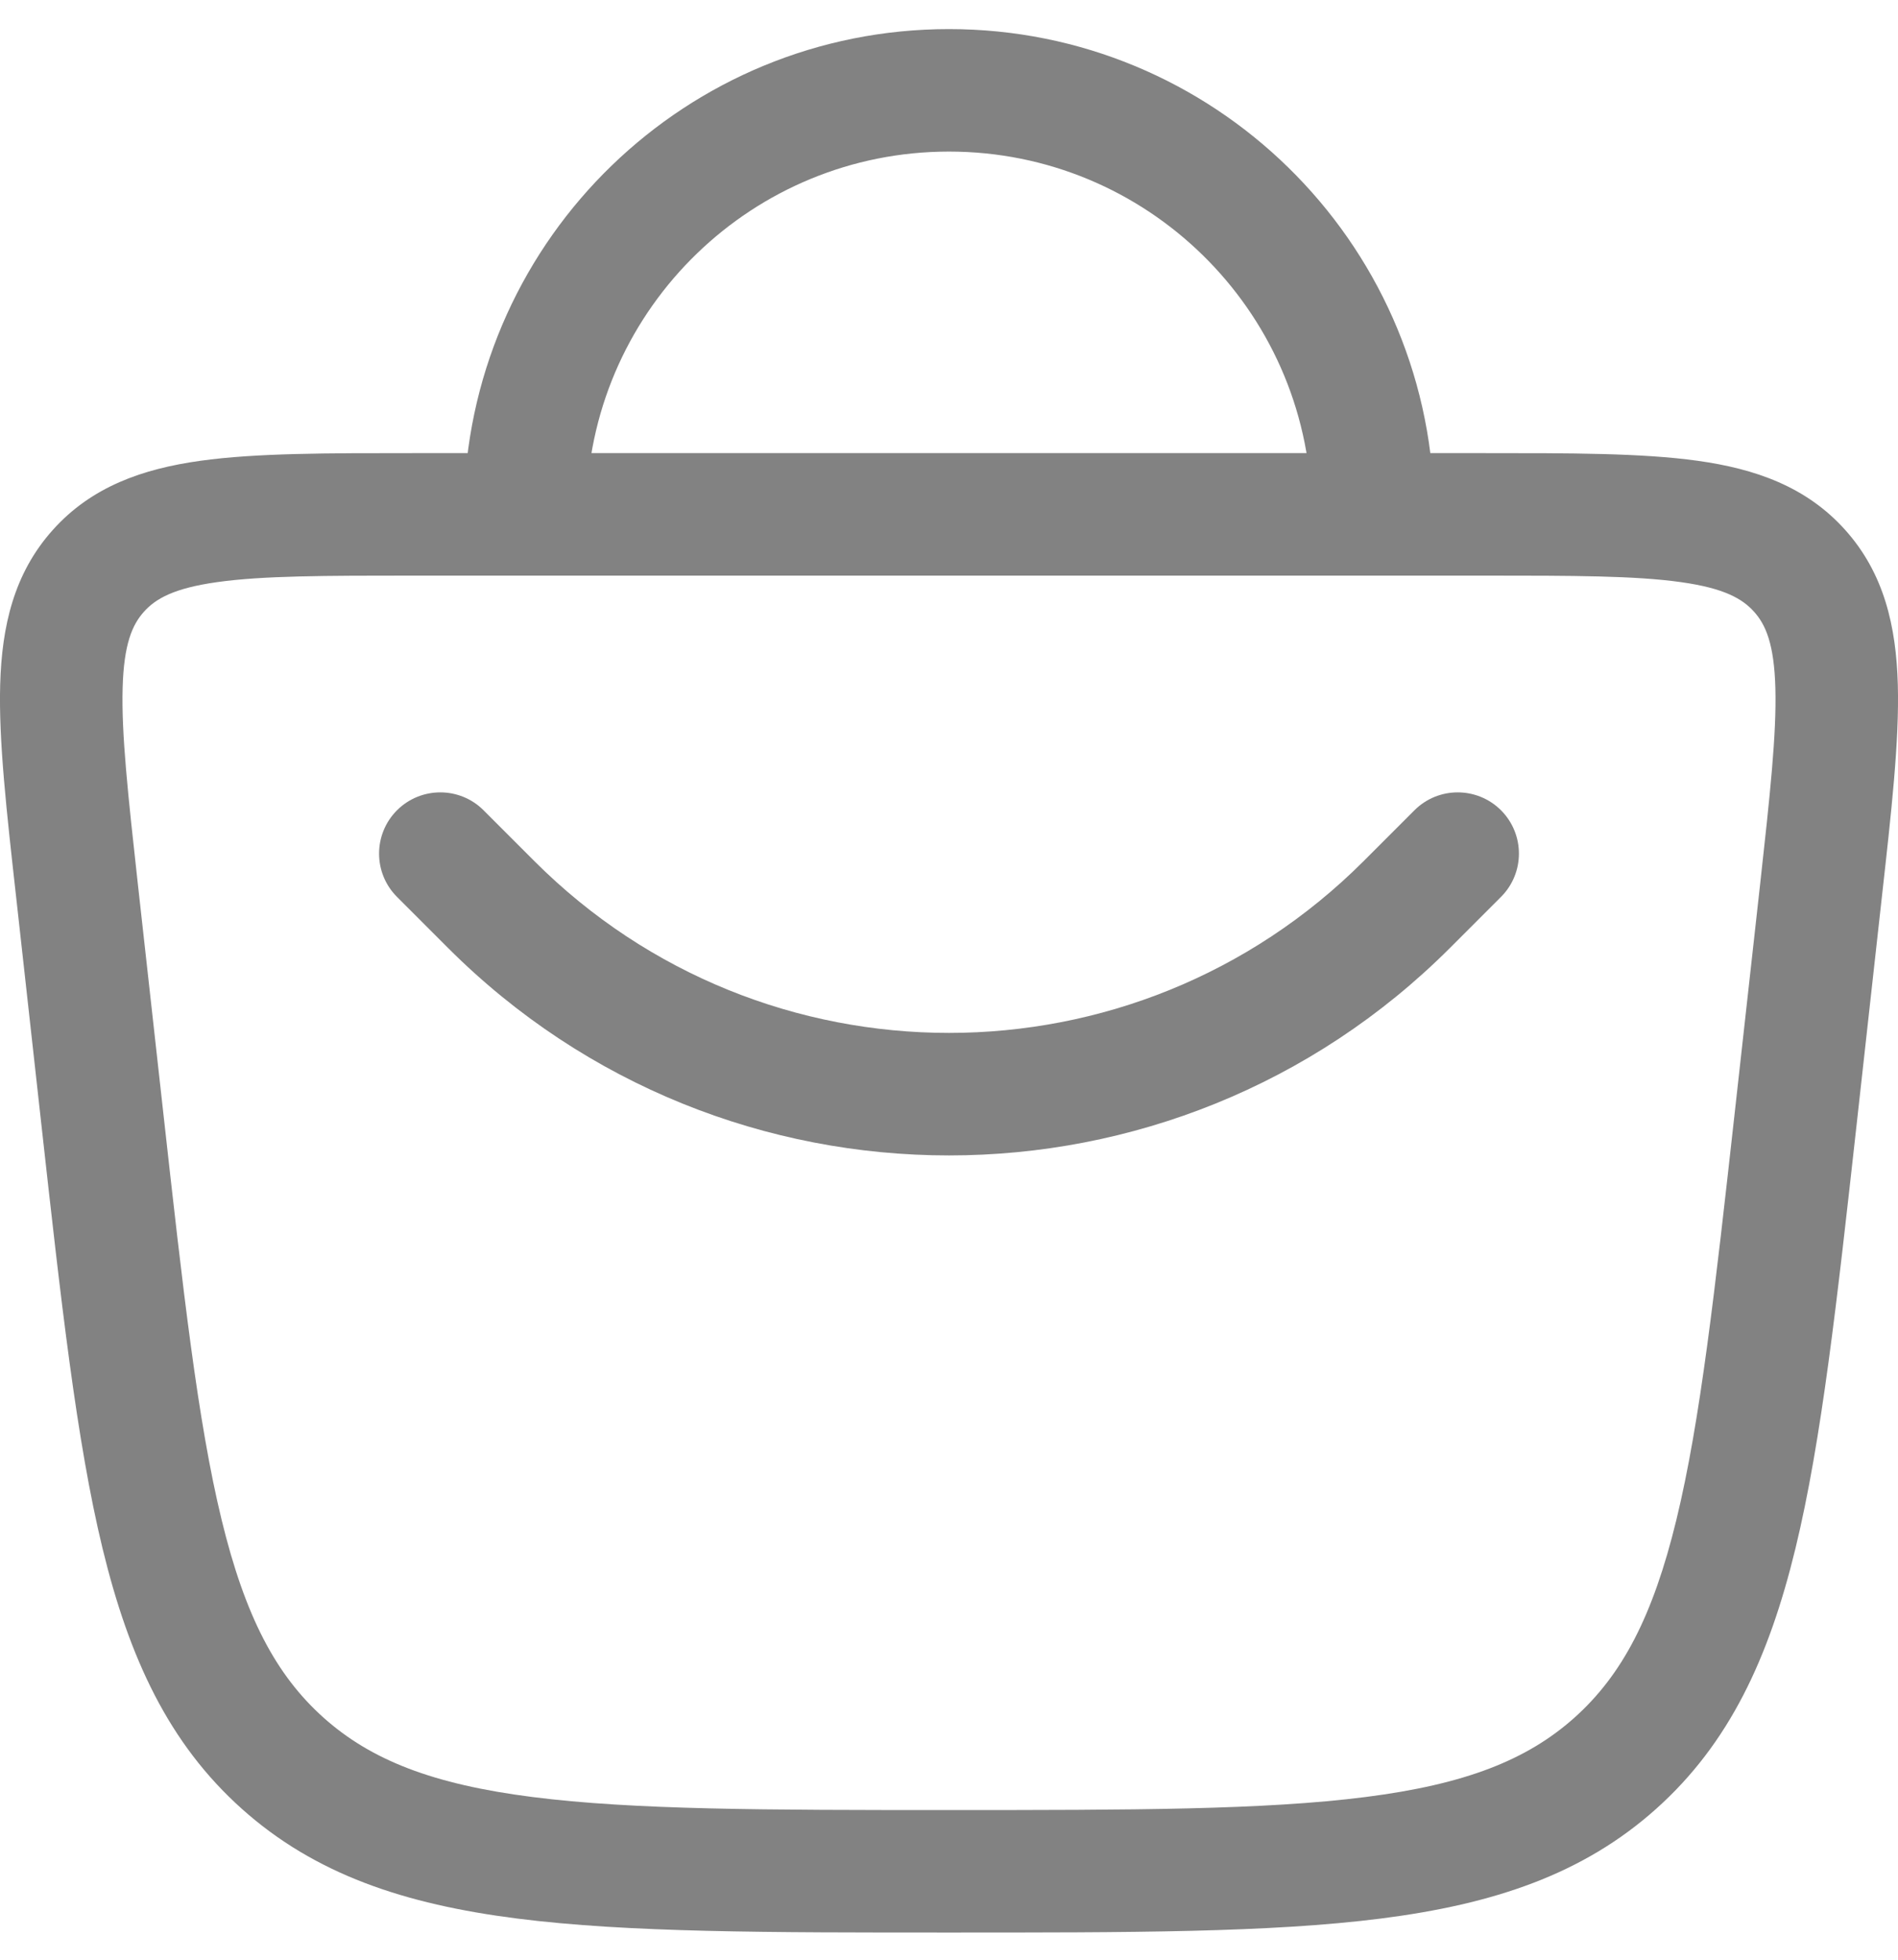 <svg width="31" height="32" viewBox="0 0 31 32" fill="none" xmlns="http://www.w3.org/2000/svg">
<path d="M1.668 18.237L2.662 18.127L1.668 18.237ZM29.332 18.237L28.338 18.127L29.332 18.237ZM29.741 14.55L30.735 14.66L29.741 14.55ZM1.259 14.55L2.252 14.44L1.259 14.55ZM7.898 13.231C7.508 12.841 6.875 12.841 6.484 13.231C6.094 13.622 6.094 14.255 6.484 14.645L7.898 13.231ZM24.516 14.645C24.906 14.255 24.906 13.622 24.516 13.231C24.125 12.841 23.492 12.841 23.102 13.231L24.516 14.645ZM22.978 14.769L23.685 15.476V15.476L22.978 14.769ZM8.58 8.151L7.581 8.115L8.58 8.151ZM22.422 8.236L21.422 8.259L22.422 8.236ZM28.748 14.44L28.338 18.127L30.326 18.347L30.735 14.66L28.748 14.44ZM2.662 18.127L2.252 14.44L0.265 14.66L0.674 18.347L2.662 18.127ZM15.5 29.556C12.503 29.556 10.35 29.554 8.696 29.343C7.069 29.136 6.059 28.74 5.283 28.046L3.95 29.536C5.145 30.606 6.606 31.093 8.443 31.327C10.253 31.558 12.556 31.556 15.5 31.556V29.556ZM0.674 18.347C0.997 21.251 1.248 23.523 1.675 25.285C2.11 27.075 2.755 28.467 3.95 29.536L5.283 28.046C4.506 27.35 4.003 26.395 3.619 24.814C3.228 23.205 2.991 21.083 2.662 18.127L0.674 18.347ZM28.338 18.127C28.009 21.083 27.772 23.205 27.381 24.814C26.997 26.395 26.494 27.35 25.717 28.046L27.05 29.536C28.245 28.467 28.89 27.075 29.325 25.285C29.753 23.523 30.003 21.251 30.326 18.347L28.338 18.127ZM15.5 31.556C18.444 31.556 20.747 31.558 22.557 31.327C24.394 31.093 25.855 30.606 27.05 29.536L25.717 28.046C24.941 28.74 23.931 29.136 22.304 29.343C20.65 29.554 18.497 29.556 15.5 29.556V31.556ZM24.236 9.399C25.71 9.399 26.71 9.401 27.45 9.505C28.162 9.604 28.459 9.777 28.649 9.989L30.139 8.655C29.503 7.944 28.666 7.655 27.727 7.524C26.816 7.397 25.651 7.399 24.236 7.399V9.399ZM30.735 14.66C30.892 13.255 31.023 12.096 30.997 11.177C30.97 10.229 30.775 9.365 30.139 8.655L28.649 9.989C28.839 10.2 28.977 10.515 28.997 11.233C29.018 11.98 28.91 12.975 28.748 14.44L30.735 14.66ZM6.764 7.399C5.35 7.399 4.184 7.397 3.273 7.524C2.334 7.655 1.497 7.944 0.861 8.655L2.351 9.989C2.541 9.777 2.838 9.604 3.55 9.505C4.29 9.401 5.29 9.399 6.764 9.399V7.399ZM2.252 14.44C2.09 12.975 1.982 11.98 2.003 11.233C2.023 10.515 2.161 10.2 2.351 9.989L0.861 8.655C0.225 9.365 0.03 10.229 0.003 11.177C-0.023 12.096 0.108 13.255 0.265 14.66L2.252 14.44ZM8.729 14.062L7.898 13.231L6.484 14.645L7.315 15.476L8.729 14.062ZM23.102 13.231L22.271 14.062L23.685 15.476L24.516 14.645L23.102 13.231ZM7.315 15.476C11.835 19.997 19.165 19.997 23.685 15.476L22.271 14.062C18.531 17.801 12.469 17.801 8.729 14.062L7.315 15.476ZM6.764 9.399H8.576V7.399H6.764V9.399ZM15.5 0.475C11.219 0.475 7.731 3.87 7.581 8.115L9.58 8.186C9.692 5.013 12.3 2.475 15.5 2.475V0.475ZM7.581 8.115C7.578 8.21 7.576 8.304 7.576 8.399H9.576C9.576 8.328 9.577 8.257 9.58 8.186L7.581 8.115ZM15.5 2.475C18.725 2.475 21.348 5.053 21.422 8.259L23.422 8.213C23.323 3.923 19.814 0.475 15.5 0.475V2.475ZM21.422 8.259C21.423 8.306 21.424 8.352 21.424 8.399H23.424C23.424 8.337 23.423 8.275 23.422 8.213L21.422 8.259ZM8.576 9.399H22.424V7.399H8.576V9.399ZM22.424 9.399H24.236V7.399H22.424V9.399Z" fill="#828282"/>
</svg>
